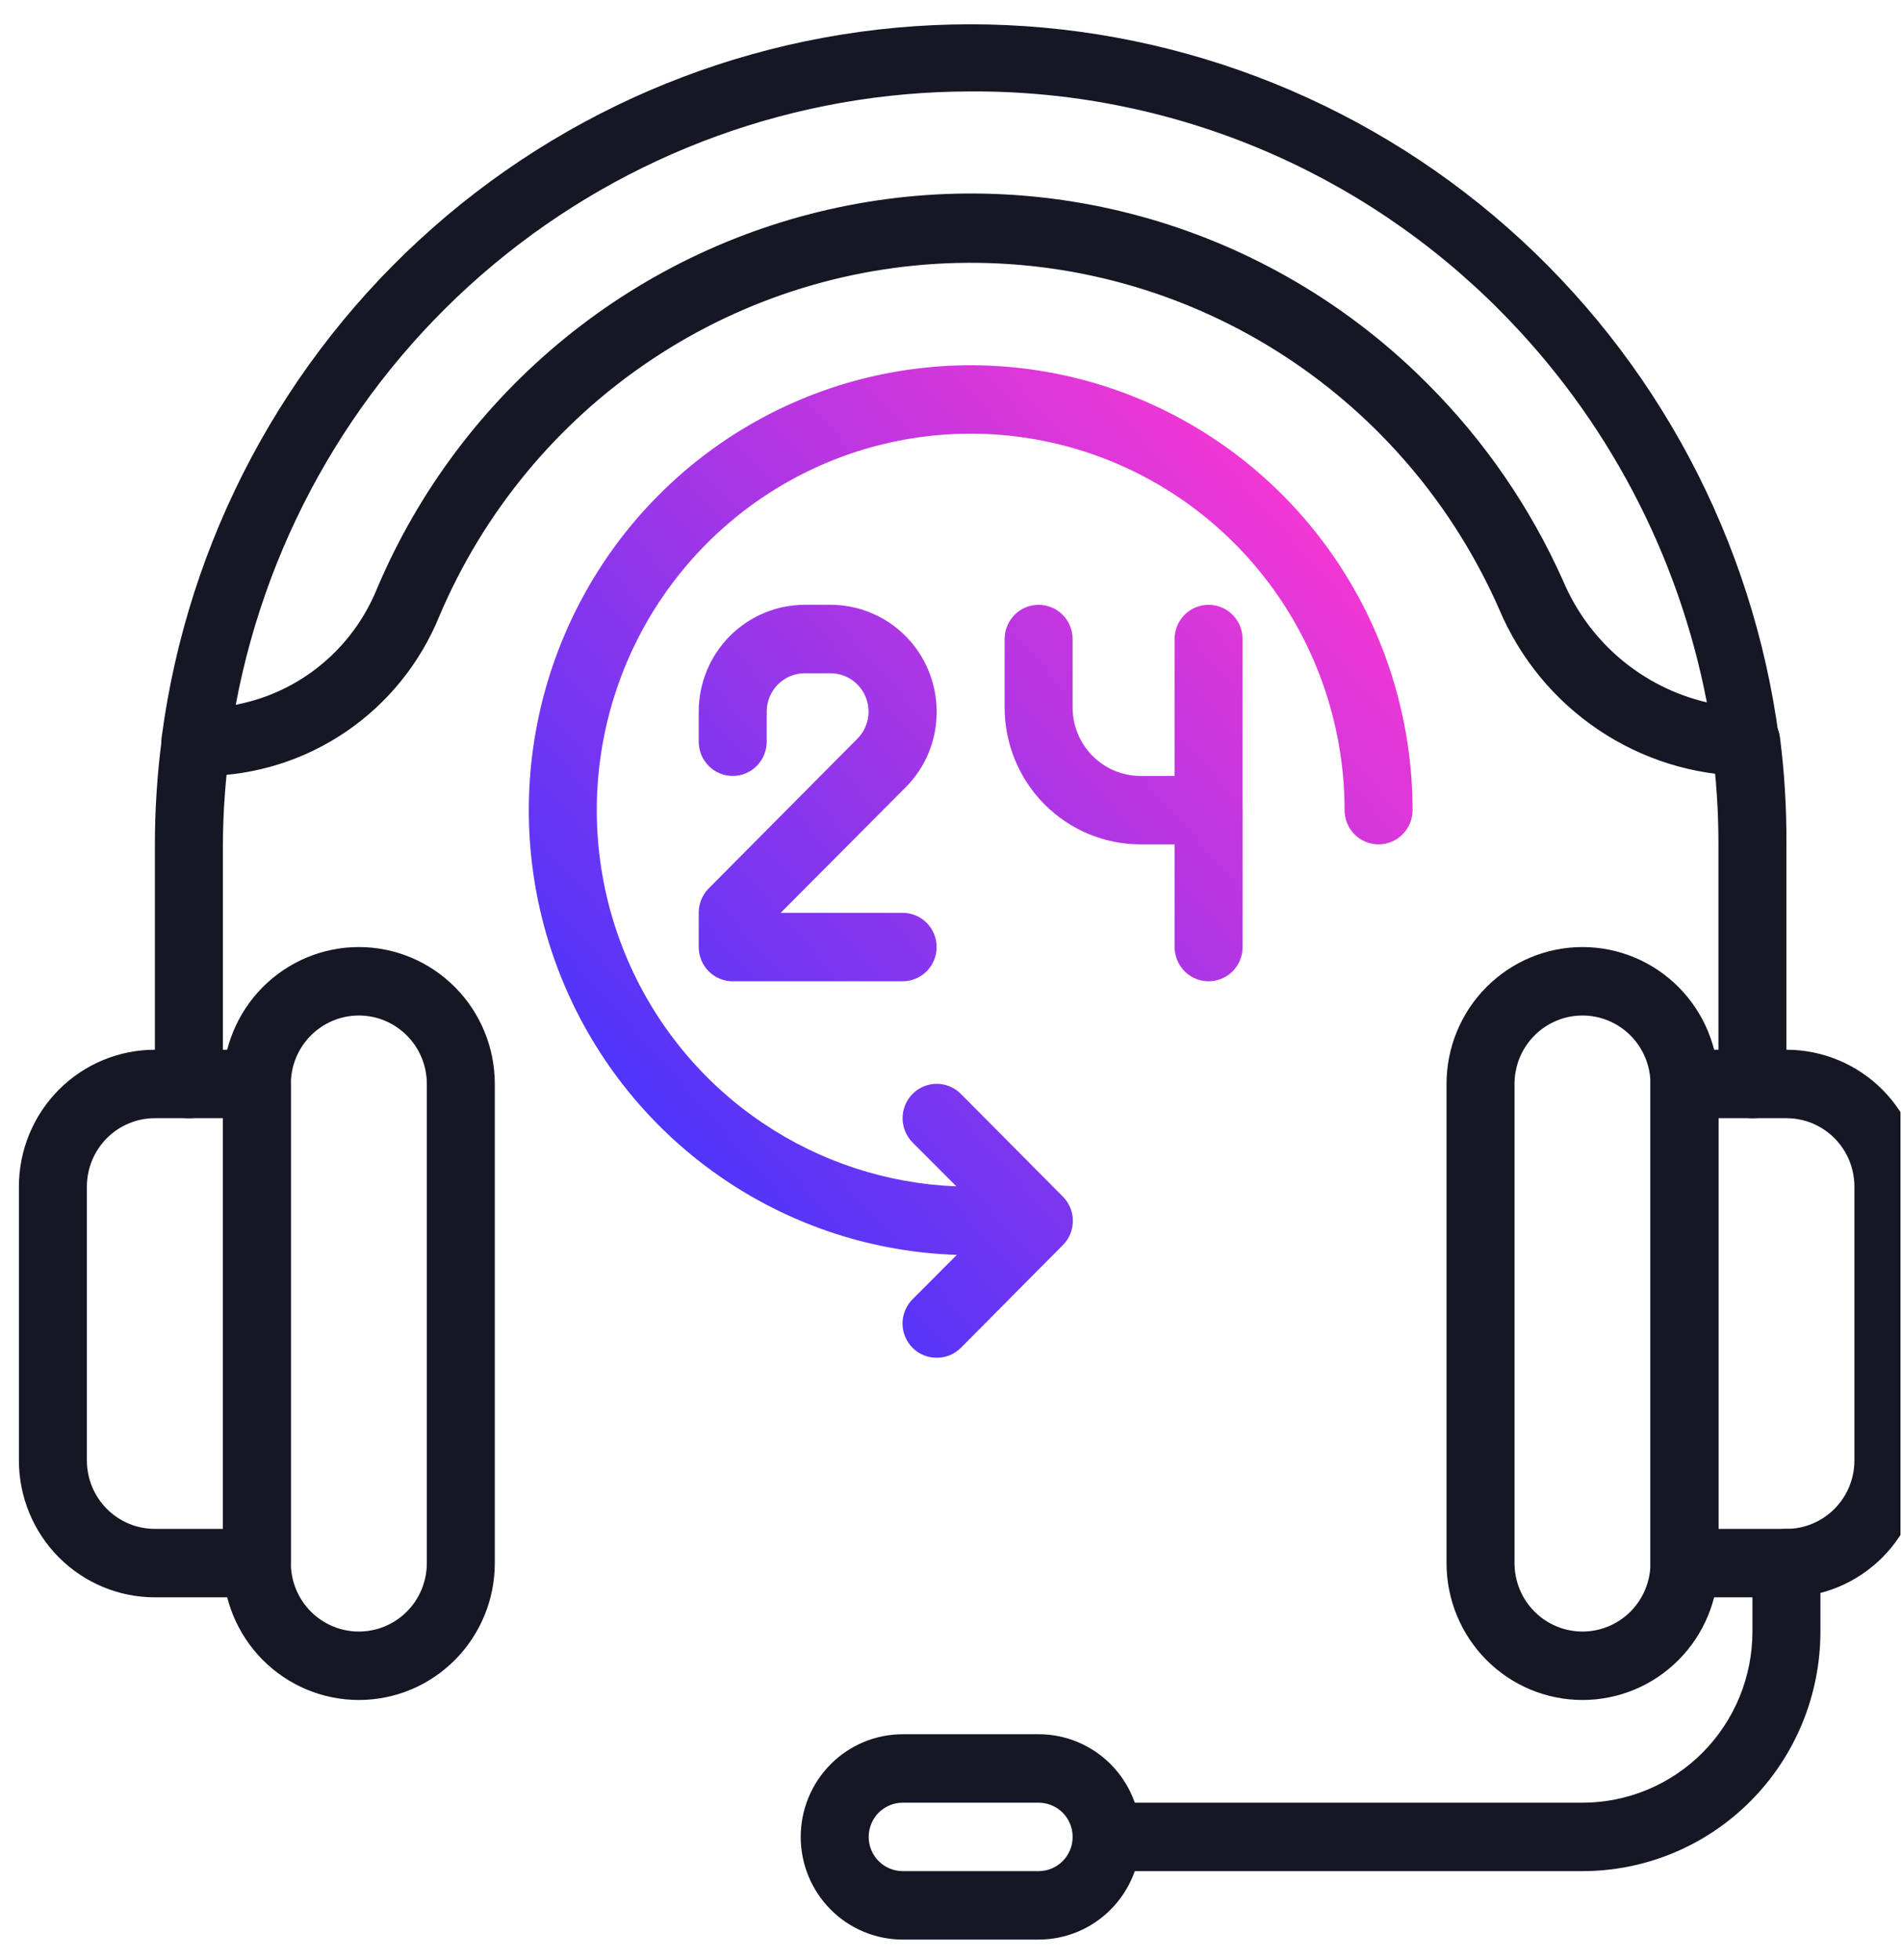 <svg width="66" height="68" viewBox="0 0 66 68" fill="none" xmlns="http://www.w3.org/2000/svg">
<g clip-path="url(#clip0_133_271)">
<path d="M8.912 55.423H5.374C4.123 55.423 2.923 54.922 2.038 54.032C1.153 53.141 0.656 51.932 0.656 50.673V41.173C0.656 39.913 1.153 38.705 2.038 37.814C2.923 36.923 4.123 36.423 5.374 36.423H8.912C9.225 36.423 9.525 36.548 9.746 36.771C9.968 36.993 10.092 37.295 10.092 37.61V54.235C10.092 54.55 9.968 54.852 9.746 55.075C9.525 55.298 9.225 55.423 8.912 55.423ZM5.374 38.798C4.748 38.798 4.148 39.048 3.706 39.493C3.264 39.939 3.015 40.543 3.015 41.173V50.673C3.015 51.303 3.264 51.907 3.706 52.352C4.148 52.797 4.748 53.048 5.374 53.048H7.733V38.798H5.374Z" fill="#161725"/>
<path d="M12.452 58.985C11.201 58.985 10.001 58.485 9.116 57.594C8.231 56.703 7.734 55.495 7.734 54.235V37.61C7.734 36.351 8.231 35.142 9.116 34.252C10.001 33.361 11.201 32.86 12.452 32.86C13.704 32.86 14.903 33.361 15.788 34.252C16.673 35.142 17.17 36.351 17.17 37.61V54.235C17.17 55.495 16.673 56.703 15.788 57.594C14.903 58.485 13.704 58.985 12.452 58.985ZM12.452 35.235C11.827 35.235 11.227 35.486 10.784 35.931C10.342 36.376 10.093 36.98 10.093 37.61V54.235C10.093 54.865 10.342 55.469 10.784 55.915C11.227 56.36 11.827 56.61 12.452 56.61C13.078 56.61 13.678 56.36 14.12 55.915C14.563 55.469 14.811 54.865 14.811 54.235V37.61C14.811 36.98 14.563 36.376 14.12 35.931C13.678 35.486 13.078 35.235 12.452 35.235ZM61.99 55.423H58.451C58.138 55.423 57.838 55.298 57.617 55.075C57.396 54.852 57.272 54.55 57.272 54.235V37.61C57.272 37.295 57.396 36.993 57.617 36.771C57.838 36.548 58.138 36.423 58.451 36.423H61.99C63.241 36.423 64.441 36.923 65.326 37.814C66.21 38.705 66.707 39.913 66.707 41.173V50.673C66.707 51.932 66.21 53.141 65.326 54.032C64.441 54.922 63.241 55.423 61.99 55.423ZM59.631 53.048H61.99C62.615 53.048 63.215 52.797 63.658 52.352C64.1 51.907 64.349 51.303 64.349 50.673V41.173C64.349 40.543 64.1 39.939 63.658 39.493C63.215 39.048 62.615 38.798 61.99 38.798H59.631V53.048Z" fill="#161725"/>
<path d="M54.913 58.985C53.661 58.985 52.462 58.485 51.577 57.594C50.692 56.703 50.195 55.495 50.195 54.235V37.61C50.195 36.351 50.692 35.142 51.577 34.252C52.462 33.361 53.661 32.86 54.913 32.86C56.164 32.86 57.364 33.361 58.249 34.252C59.134 35.142 59.631 36.351 59.631 37.61V54.235C59.631 55.495 59.134 56.703 58.249 57.594C57.364 58.485 56.164 58.985 54.913 58.985ZM54.913 35.235C54.287 35.235 53.687 35.486 53.245 35.931C52.802 36.376 52.554 36.98 52.554 37.61V54.235C52.554 54.865 52.802 55.469 53.245 55.915C53.687 56.36 54.287 56.61 54.913 56.61C55.538 56.61 56.138 56.36 56.581 55.915C57.023 55.469 57.272 54.865 57.272 54.235V37.61C57.272 36.98 57.023 36.376 56.581 35.931C56.138 35.486 55.538 35.235 54.913 35.235ZM36.041 67.298H31.323C30.385 67.298 29.485 66.922 28.822 66.254C28.158 65.586 27.785 64.68 27.785 63.735C27.785 62.79 28.158 61.884 28.822 61.216C29.485 60.548 30.385 60.173 31.323 60.173H36.041C36.98 60.173 37.88 60.548 38.543 61.216C39.207 61.884 39.58 62.79 39.58 63.735C39.58 64.68 39.207 65.586 38.543 66.254C37.88 66.922 36.98 67.298 36.041 67.298ZM31.323 62.548C31.011 62.548 30.711 62.673 30.489 62.895C30.268 63.118 30.144 63.42 30.144 63.735C30.144 64.05 30.268 64.352 30.489 64.575C30.711 64.797 31.011 64.923 31.323 64.923H36.041C36.354 64.923 36.654 64.797 36.875 64.575C37.097 64.352 37.221 64.05 37.221 63.735C37.221 63.42 37.097 63.118 36.875 62.895C36.654 62.673 36.354 62.548 36.041 62.548H31.323Z" fill="#161725"/>
<path d="M54.912 64.923H38.4C38.087 64.923 37.787 64.797 37.566 64.575C37.345 64.352 37.221 64.05 37.221 63.735C37.221 63.42 37.345 63.118 37.566 62.895C37.787 62.673 38.087 62.548 38.4 62.548H54.912C56.476 62.548 57.976 61.922 59.082 60.809C60.188 59.695 60.81 58.185 60.81 56.61V54.235C60.81 53.92 60.934 53.618 61.155 53.395C61.376 53.173 61.676 53.048 61.989 53.048C62.302 53.048 62.602 53.173 62.823 53.395C63.044 53.618 63.169 53.92 63.169 54.235V56.61C63.169 58.815 62.299 60.929 60.75 62.488C59.202 64.047 57.102 64.923 54.912 64.923ZM60.81 38.798C60.497 38.798 60.197 38.673 59.976 38.45C59.755 38.227 59.63 37.925 59.63 37.61V29.298C59.632 28.158 59.557 27.019 59.406 25.89C59.386 25.734 59.397 25.575 59.437 25.424C59.478 25.272 59.548 25.129 59.643 25.005C59.738 24.88 59.857 24.776 59.993 24.697C60.128 24.619 60.277 24.568 60.432 24.548C60.587 24.528 60.745 24.538 60.895 24.579C61.046 24.62 61.187 24.691 61.311 24.787C61.435 24.882 61.539 25.002 61.617 25.138C61.694 25.275 61.745 25.425 61.765 25.581C61.922 26.814 61.997 28.055 61.989 29.298V37.61C61.989 37.925 61.865 38.227 61.644 38.45C61.422 38.673 61.123 38.798 60.81 38.798ZM6.554 38.798C6.242 38.798 5.942 38.673 5.72 38.45C5.499 38.227 5.375 37.925 5.375 37.61V29.298C5.375 28.055 5.458 26.813 5.623 25.581C5.643 25.425 5.693 25.275 5.771 25.138C5.849 25.002 5.953 24.882 6.077 24.787C6.2 24.691 6.342 24.62 6.492 24.579C6.643 24.538 6.801 24.528 6.955 24.548C7.11 24.568 7.26 24.619 7.395 24.697C7.531 24.776 7.649 24.88 7.745 25.005C7.84 25.129 7.91 25.272 7.95 25.424C7.991 25.575 8.002 25.734 7.982 25.89C7.823 27.019 7.74 28.157 7.734 29.298V37.61C7.734 37.925 7.61 38.227 7.388 38.45C7.167 38.673 6.867 38.798 6.554 38.798Z" fill="#161725"/>
<path d="M60.572 26.923C58.748 26.897 56.971 26.339 55.456 25.317C53.94 24.295 52.751 22.852 52.033 21.164C50.457 17.563 47.869 14.504 44.589 12.364C41.309 10.224 37.478 9.096 33.57 9.119C29.661 9.141 25.844 10.314 22.589 12.492C19.333 14.67 16.781 17.758 15.246 21.377C14.584 23.002 13.461 24.394 12.018 25.38C10.575 26.366 8.875 26.903 7.131 26.923H6.789C6.62 26.924 6.453 26.89 6.299 26.82C6.145 26.751 6.008 26.65 5.896 26.523C5.784 26.395 5.701 26.245 5.651 26.083C5.602 25.921 5.588 25.75 5.61 25.581C6.515 18.735 9.859 12.452 15.021 7.902C20.182 3.352 26.809 0.843 33.669 0.843C40.529 0.843 47.156 3.352 52.317 7.902C57.478 12.452 60.823 18.735 61.728 25.581C61.75 25.75 61.736 25.921 61.687 26.083C61.637 26.245 61.554 26.395 61.442 26.523C61.33 26.65 61.193 26.751 61.039 26.82C60.885 26.89 60.718 26.924 60.549 26.923H60.572ZM33.681 3.173C27.634 3.173 21.776 5.299 17.12 9.184C12.464 13.07 9.302 18.47 8.181 24.453C9.264 24.247 10.28 23.773 11.134 23.072C11.989 22.371 12.656 21.466 13.076 20.439C14.511 17.043 16.753 14.054 19.603 11.733C22.454 9.412 25.826 7.831 29.425 7.128C33.023 6.424 36.738 6.621 40.244 7.699C43.75 8.778 46.939 10.706 49.533 13.314C51.512 15.29 53.112 17.617 54.251 20.178C54.695 21.221 55.378 22.144 56.242 22.872C57.107 23.6 58.13 24.113 59.228 24.37C58.241 19.233 55.752 14.511 52.08 10.809C49.67 8.371 46.802 6.44 43.643 5.129C40.484 3.818 37.097 3.153 33.681 3.173Z" fill="#161725"/>
<path fill-rule="evenodd" clip-rule="evenodd" d="M33.203 43.54C30.338 43.45 27.552 42.553 25.164 40.946C22.643 39.25 20.677 36.839 19.517 34.018C18.356 31.197 18.053 28.093 18.644 25.099C19.236 22.104 20.696 19.353 22.84 17.194C24.985 15.035 27.717 13.565 30.691 12.97C33.666 12.374 36.749 12.68 39.55 13.848C42.352 15.016 44.747 16.995 46.431 19.534C48.116 22.072 49.016 25.057 49.016 28.11C49.016 28.425 48.891 28.727 48.67 28.95C48.449 29.173 48.149 29.298 47.836 29.298C47.523 29.298 47.223 29.173 47.002 28.95C46.781 28.727 46.657 28.425 46.657 28.11C46.657 25.527 45.896 23.001 44.47 20.853C43.044 18.705 41.018 17.031 38.648 16.042C36.277 15.053 33.668 14.795 31.151 15.299C28.635 15.803 26.323 17.047 24.509 18.874C22.694 20.701 21.458 23.028 20.958 25.562C20.457 28.096 20.714 30.722 21.696 33.109C22.678 35.496 24.341 37.536 26.475 38.971C28.47 40.314 30.794 41.071 33.186 41.163L31.667 39.641C31.445 39.417 31.32 39.114 31.32 38.798C31.32 38.481 31.445 38.178 31.667 37.955C31.889 37.731 32.191 37.605 32.505 37.605C32.819 37.605 33.12 37.731 33.342 37.955L36.88 41.517C36.991 41.627 37.079 41.759 37.139 41.904C37.199 42.048 37.229 42.203 37.229 42.36C37.229 42.517 37.199 42.672 37.139 42.817C37.079 42.962 36.991 43.093 36.88 43.203L33.342 46.766C33.232 46.876 33.101 46.963 32.958 47.022C32.814 47.081 32.66 47.111 32.505 47.11C32.349 47.111 32.196 47.081 32.052 47.022C31.908 46.963 31.777 46.876 31.667 46.766C31.557 46.655 31.469 46.524 31.409 46.379C31.349 46.235 31.318 46.079 31.318 45.923C31.318 45.766 31.349 45.611 31.409 45.466C31.469 45.321 31.557 45.19 31.667 45.08L33.203 43.54ZM25.426 34.048H31.323C31.636 34.048 31.936 33.923 32.157 33.7C32.378 33.477 32.502 33.175 32.502 32.86C32.502 32.545 32.378 32.243 32.157 32.021C31.936 31.798 31.636 31.673 31.323 31.673H27.089L31.429 27.315C31.772 26.971 32.044 26.562 32.228 26.111C32.412 25.661 32.505 25.178 32.502 24.69C32.502 23.708 32.115 22.765 31.424 22.07C30.734 21.376 29.798 20.985 28.822 20.985H27.926C27.443 20.985 26.964 21.081 26.518 21.267C26.071 21.454 25.666 21.727 25.324 22.07C24.982 22.415 24.711 22.823 24.526 23.273C24.341 23.722 24.246 24.204 24.246 24.69V25.735C24.246 26.05 24.37 26.352 24.592 26.575C24.813 26.798 25.113 26.923 25.426 26.923C25.738 26.923 26.038 26.798 26.26 26.575C26.481 26.352 26.605 26.05 26.605 25.735V24.69C26.605 24.338 26.744 23.999 26.992 23.75C27.24 23.5 27.576 23.36 27.926 23.36H28.822C29.083 23.361 29.337 23.44 29.554 23.586C29.77 23.732 29.939 23.939 30.038 24.182C30.138 24.424 30.164 24.691 30.114 24.948C30.063 25.206 29.938 25.442 29.754 25.628L24.588 30.83C24.479 30.941 24.392 31.072 24.334 31.217C24.275 31.362 24.245 31.517 24.246 31.673V32.86C24.246 33.175 24.37 33.477 24.592 33.7C24.813 33.923 25.113 34.048 25.426 34.048ZM40.76 29.298H39.579C38.328 29.298 37.128 28.797 36.243 27.907C35.358 27.016 34.861 25.808 34.861 24.548V22.173C34.861 21.858 34.986 21.556 35.207 21.333C35.428 21.11 35.728 20.985 36.041 20.985C36.353 20.985 36.654 21.11 36.875 21.333C37.096 21.556 37.22 21.858 37.22 22.173V24.548C37.22 25.178 37.469 25.782 37.911 26.227C38.353 26.673 38.953 26.923 39.579 26.923H40.759V22.173C40.759 21.858 40.883 21.556 41.104 21.333C41.325 21.11 41.625 20.985 41.938 20.985C42.251 20.985 42.551 21.11 42.772 21.333C42.993 21.556 43.117 21.858 43.117 22.173V28.044C43.119 28.066 43.119 28.088 43.119 28.11V32.86C43.119 33.175 42.995 33.477 42.774 33.7C42.553 33.923 42.252 34.048 41.94 34.048C41.627 34.048 41.327 33.923 41.105 33.7C40.884 33.477 40.76 33.175 40.76 32.86V29.298Z" fill="url(#paint0_linear_133_271)"/>
</g>
<defs>
<linearGradient id="paint0_linear_133_271" x1="46.958" y1="16.111" x2="19.203" y2="40.81" gradientUnits="userSpaceOnUse">
<stop stop-color="#FF37D1"/>
<stop offset="1" stop-color="#3B35FF"/>
</linearGradient>
<clipPath id="clip0_133_271">
<rect width="65.568" height="67.058" fill="white" transform="translate(0.379 0.364)"/>
</clipPath>
</defs>
</svg>
